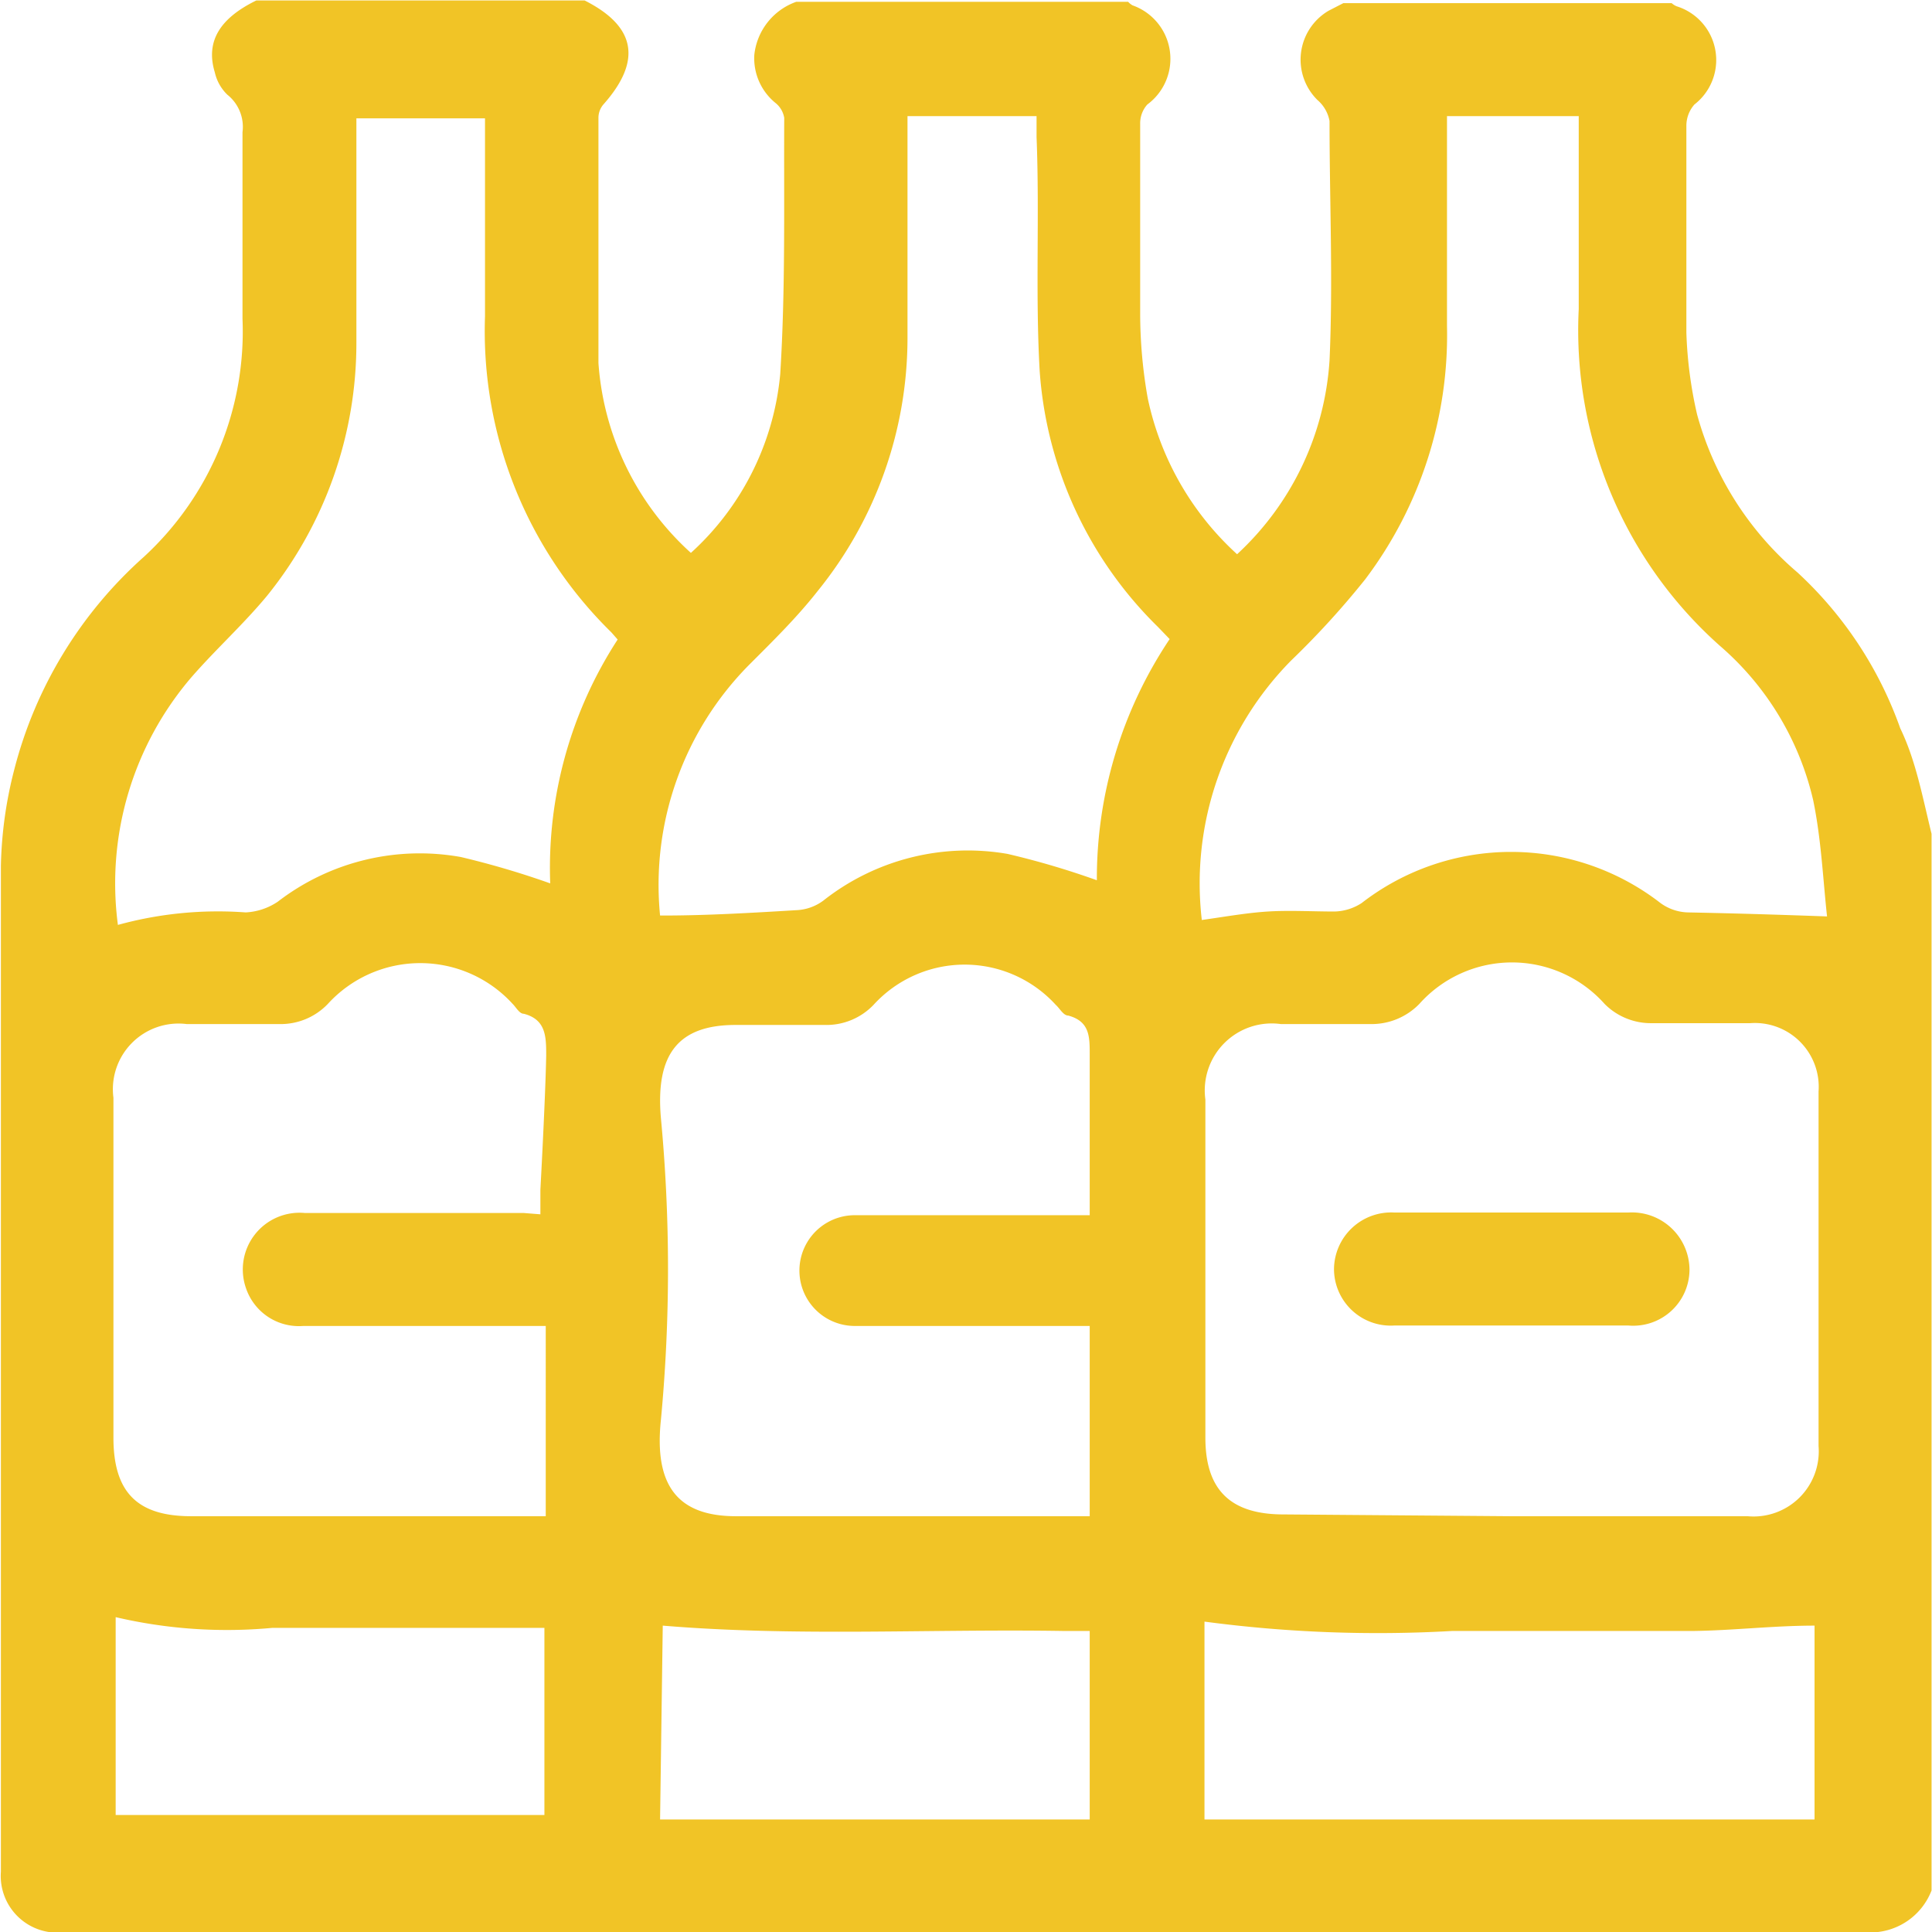 <svg id="Слой_1" data-name="Слой 1" xmlns="http://www.w3.org/2000/svg" viewBox="0 0 43.26 43.26"><defs><style>.cls-1{fill:#f1c426;}</style></defs><path class="cls-1" d="M561.85,537.48v23.66a1.47,1.47,0,0,1-1.4.94H520a1.27,1.27,0,0,1-1.38-1.36c0-7.51,0-15,0-22.52a9.29,9.29,0,0,1,.3-2.16,9.56,9.56,0,0,1,2.9-4.76,6.86,6.86,0,0,0,2.21-5.33c0-1.39,0-2.79,0-4.18a.92.92,0,0,0-.34-.84,1,1,0,0,1-.28-.5c-.21-.69.11-1.21.93-1.61h7.35c1.15.58,1.29,1.35.42,2.33a.46.46,0,0,0-.11.3c0,1.83,0,3.66,0,5.49a6.33,6.33,0,0,0,2.07,4.25,6.17,6.17,0,0,0,2-4c.12-1.91.08-3.83.09-5.74a.54.54,0,0,0-.19-.33,1.29,1.29,0,0,1-.48-1.08,1.42,1.42,0,0,1,.94-1.19h7.43a.39.39,0,0,0,.1.08,1.27,1.27,0,0,1,.33,2.22.63.63,0,0,0-.16.43c0,1.42,0,2.84,0,4.26a10.89,10.89,0,0,0,.17,1.89,6.55,6.55,0,0,0,2,3.49,6.47,6.47,0,0,0,2.07-4.34c.08-1.78,0-3.57,0-5.36a.81.81,0,0,0-.27-.47,1.27,1.27,0,0,1,.25-2l.33-.17h7.35a.41.41,0,0,0,.11.07,1.26,1.26,0,0,1,.4,2.2.72.72,0,0,0-.18.47c0,1.54,0,3.09,0,4.64a9.46,9.46,0,0,0,.24,1.83,7.11,7.11,0,0,0,2.25,3.54,8.7,8.7,0,0,1,2.3,3.49C561.5,535.84,561.65,536.67,561.85,537.48Zm-9.44,15.28h5.32a1.46,1.46,0,0,0,1.59-1.57c0-2.65,0-5.29,0-7.94a1.43,1.43,0,0,0-1.53-1.53h-2.2a1.46,1.46,0,0,1-1.06-.43,2.78,2.78,0,0,0-4.15,0,1.49,1.49,0,0,1-1.1.45h-2a1.5,1.5,0,0,0-1.69,1.69V551c0,1.17.56,1.72,1.75,1.72Zm7.1-13.43c-.09-.82-.13-1.73-.31-2.6a6.5,6.5,0,0,0-2.09-3.46,9.45,9.45,0,0,1-3.16-7.54c0-1.27,0-2.54,0-3.8v-.52H551v.46c0,1.41,0,2.82,0,4.23a9.08,9.08,0,0,1-1.83,5.68,18.94,18.94,0,0,1-1.66,1.82,7.1,7.1,0,0,0-2,5.81c.5-.07,1-.16,1.48-.19s1,0,1.49,0a1.16,1.16,0,0,0,.61-.19,5.46,5.46,0,0,1,6.69,0,1.09,1.09,0,0,0,.61.21C557.42,539.26,558.4,539.29,559.51,539.33Zm-27.08-6.2-.14-.16a9.44,9.44,0,0,1-2.83-7.08c0-1.35,0-2.7,0-4,0-.15,0-.3,0-.43h-2.88v.49c0,1.51,0,3,0,4.52a9,9,0,0,1-2,5.68c-.53.64-1.15,1.2-1.69,1.82a7.09,7.09,0,0,0-1.65,5.55,8.44,8.44,0,0,1,2.86-.28,1.41,1.41,0,0,0,.72-.24,5.21,5.21,0,0,1,4.1-1,19.12,19.12,0,0,1,2,.59A9.38,9.38,0,0,1,532.43,533.13Zm1,6.18c1,0,2-.06,3-.12a1.09,1.09,0,0,0,.6-.21,5.22,5.22,0,0,1,4.13-1.05,18.24,18.24,0,0,1,2,.59,9.64,9.64,0,0,1,1.63-5.4l-.26-.27a8.89,8.89,0,0,1-2.65-5.73c-.1-1.74,0-3.49-.07-5.24v-.47h-2.89c0,1.68,0,3.32,0,5a9,9,0,0,1-2,5.62c-.47.6-1,1.12-1.55,1.67A7,7,0,0,0,533.38,539.31ZM530.7,546v-.55s.11-2,.13-3c0-.42,0-.81-.5-.94-.1,0-.17-.14-.25-.22a2.8,2.8,0,0,0-4.14,0,1.46,1.46,0,0,1-1.09.45h-2.07a1.47,1.47,0,0,0-1.64,1.65V551c0,1.22.53,1.76,1.74,1.76,2.48,0,5,0,7.43,0h.51V548.5h-5.43a1.25,1.25,0,0,1-1.28-.84,1.27,1.27,0,0,1,1.31-1.69c1.63,0,3.27,0,4.9,0ZM543,546c0-1.23,0-2.41,0-3.58,0-.4,0-.74-.48-.87-.11,0-.19-.16-.28-.24a2.76,2.76,0,0,0-4.08,0,1.46,1.46,0,0,1-1.09.45h-2c-1.28,0-1.8.65-1.67,2.1a36,36,0,0,1,0,6.73c-.16,1.48.37,2.17,1.68,2.17H543V548.5h-5.26a1.24,1.24,0,1,1,0-2.48H543Zm2.57,13.55h13.66v-4.34c-.93,0-1.83.11-2.74.12-1.79,0-3.59,0-5.38,0a29.36,29.36,0,0,1-5.54-.21Zm-14.78-4.29h-.51c-1.86,0-3.72,0-5.58,0a10.93,10.93,0,0,1-3.51-.24v4.43h9.6Zm2.59,4.29H543v-4.22h-.56c-3-.05-6,.13-9-.12Z" transform="translate(-518.6 -518.81)"/><path class="cls-1" d="M552.44,548.49h-2.62a1.27,1.27,0,0,1-1.35-1.26,1.28,1.28,0,0,1,1.35-1.27h5.24a1.29,1.29,0,0,1,1.37,1.29,1.26,1.26,0,0,1-1.37,1.24Z" transform="translate(-518.6 -518.81)"/></svg>